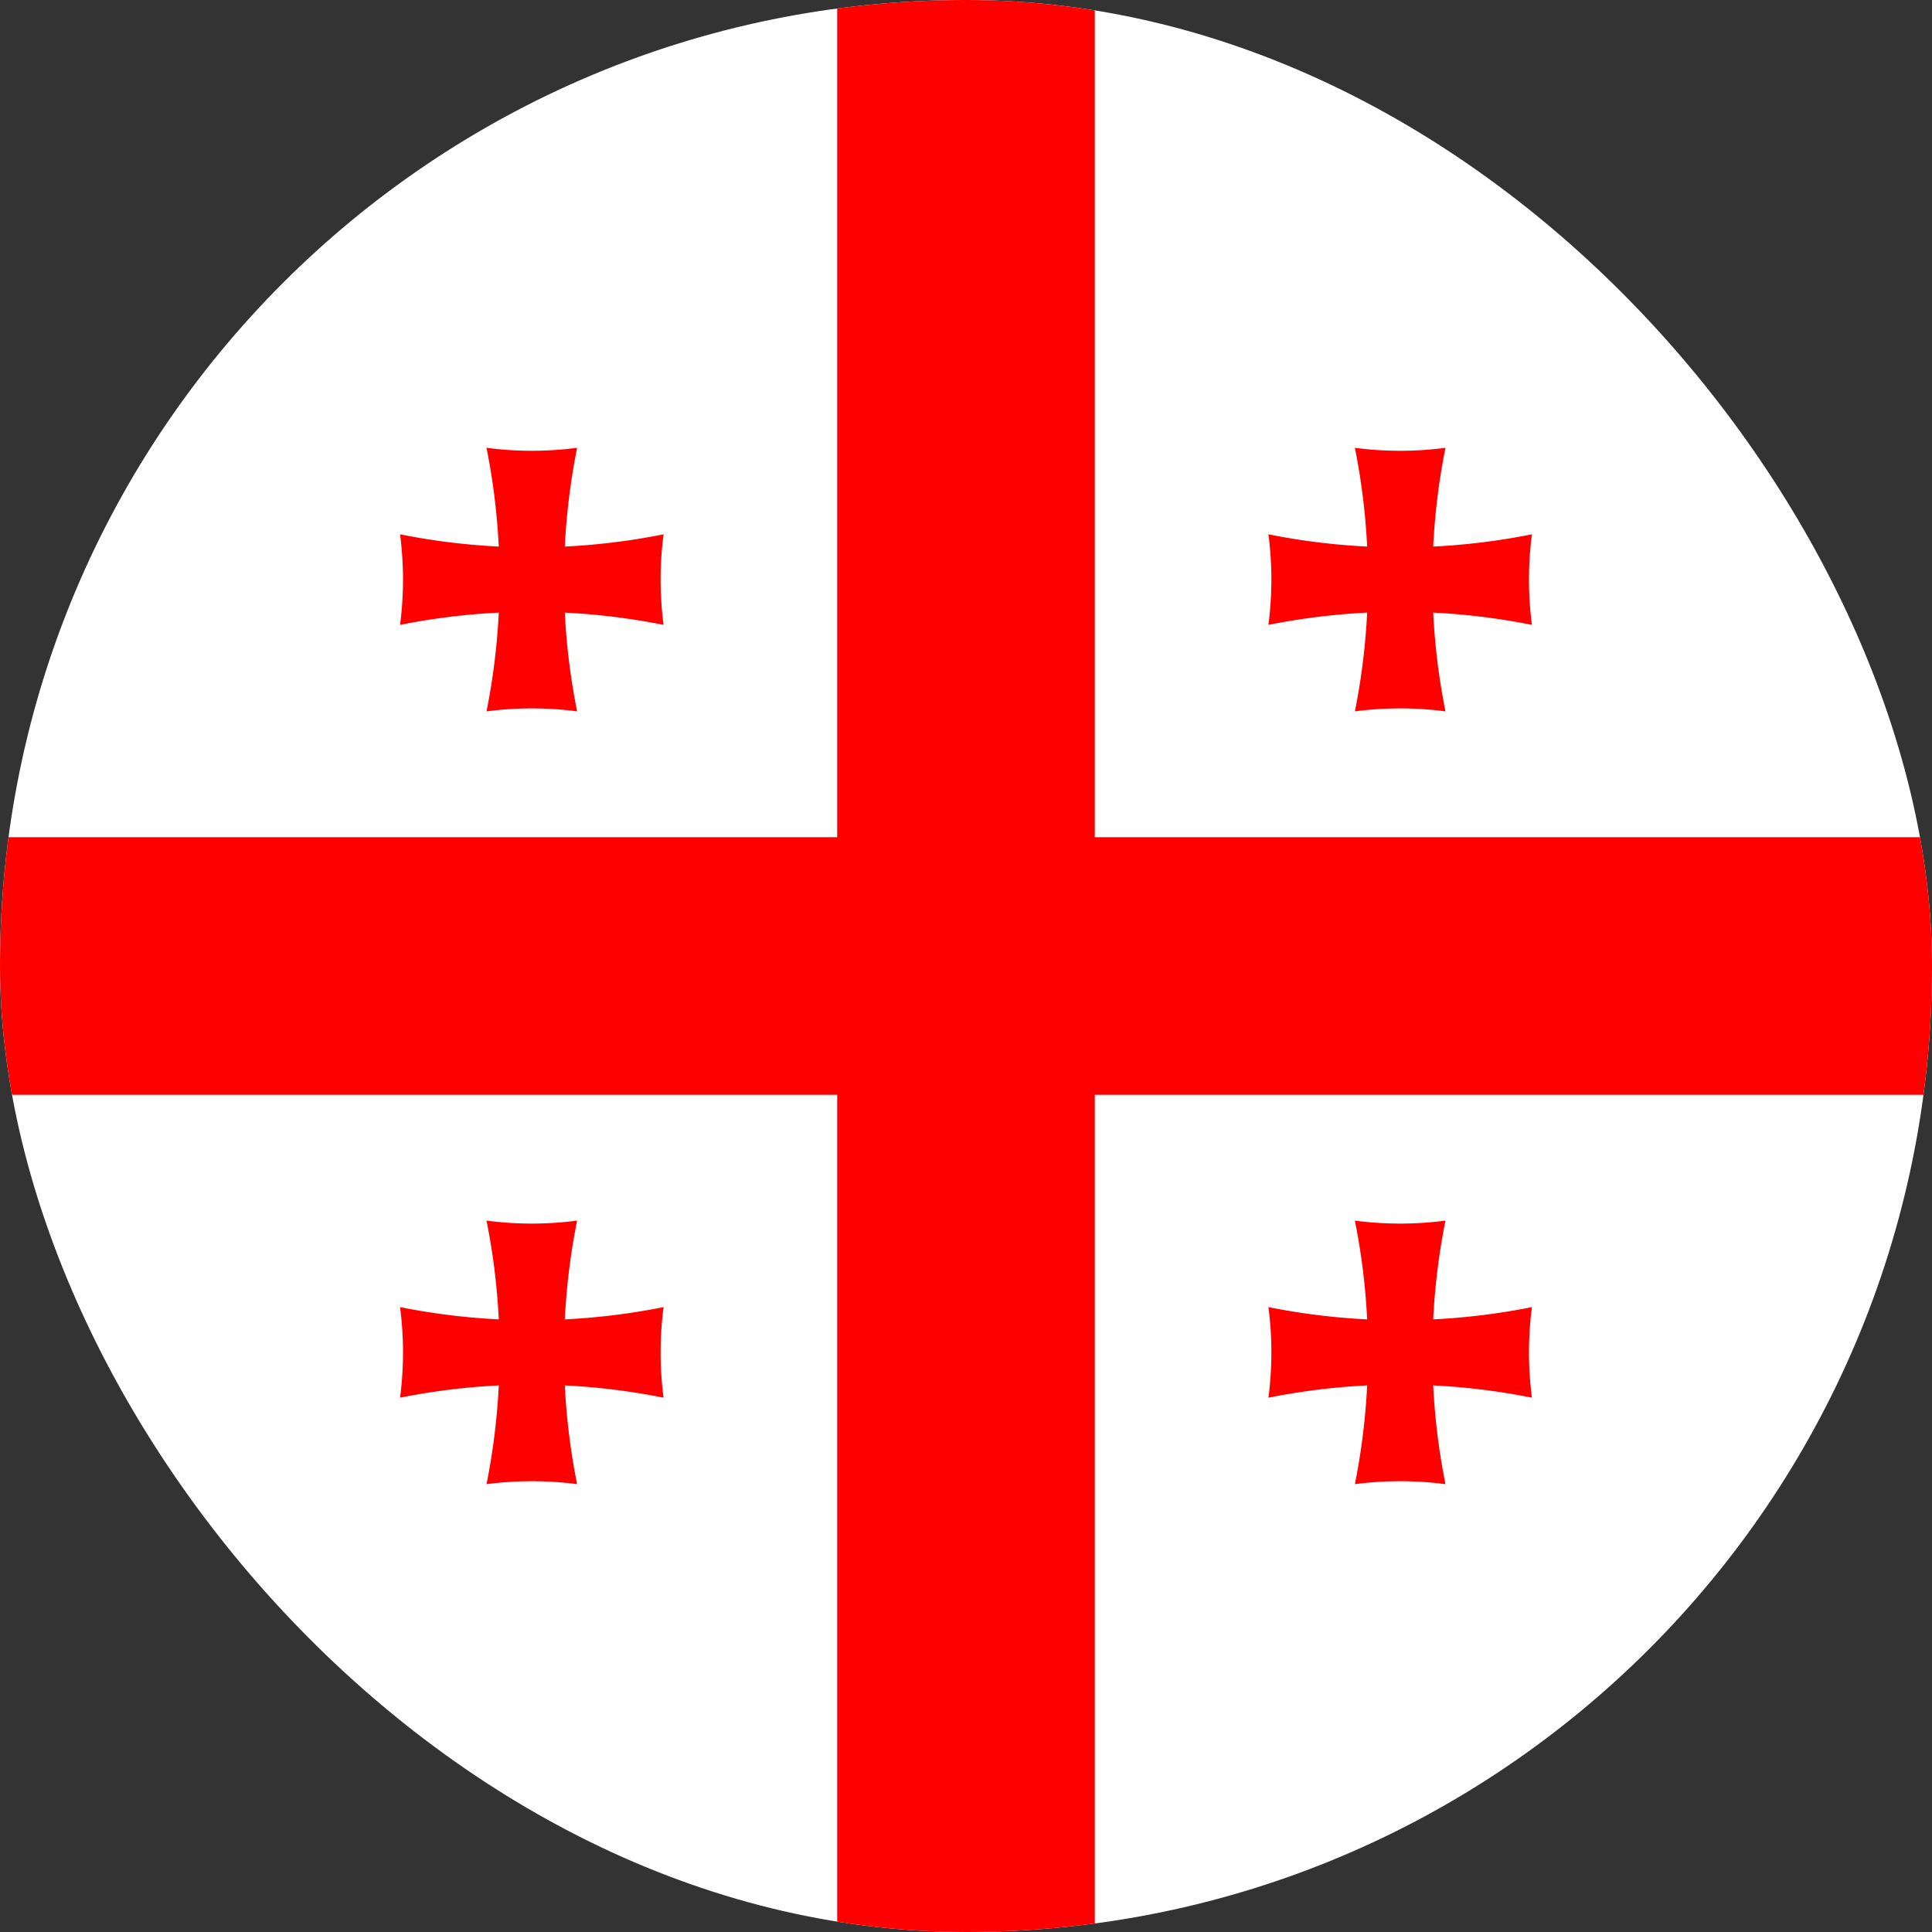 <svg width="45" height="45" fill="none" xmlns="http://www.w3.org/2000/svg"><rect width="100%" height="100%" fill="#333333" stroke="none"/><g clip-path="url(#a)"><rect width="45" height="45" rx="22.5" fill="#fff"/><g clip-path="url(#b)" fill="red"><path d="M19.5-.41h6v45.82h-6V-.41ZM0 19.5h45v6H0v-6Zm11.332-9.07c.7.093 1.41.093 2.11 0a15.6 15.6 0 0 0 0 6.139 8.097 8.097 0 0 0-2.11 0 15.6 15.6 0 0 0 0-6.138Z"/><path d="M15.456 12.445a8.1 8.1 0 0 0 0 2.11 15.6 15.6 0 0 0-6.138 0 8.1 8.1 0 0 0 0-2.11 15.6 15.6 0 0 0 6.138 0Zm16.102-2.015c.7.093 1.41.093 2.11 0a15.6 15.6 0 0 0 0 6.139 8.097 8.097 0 0 0-2.11 0 15.6 15.6 0 0 0 0-6.138Z"/><path d="M35.682 12.445a8.1 8.1 0 0 0 0 2.11 15.6 15.6 0 0 0-6.138 0 8.1 8.1 0 0 0 0-2.11 15.6 15.6 0 0 0 6.138 0ZM11.332 28.43c.7.093 1.41.093 2.11 0a15.6 15.6 0 0 0 0 6.139 8.106 8.106 0 0 0-2.11 0 15.6 15.6 0 0 0 0-6.138Z"/><path d="M15.456 30.445a8.1 8.1 0 0 0 0 2.11 15.6 15.6 0 0 0-6.138 0 8.1 8.1 0 0 0 0-2.11 15.6 15.6 0 0 0 6.138 0Zm16.102-2.015c.7.093 1.41.093 2.11 0a15.6 15.6 0 0 0 0 6.139 8.106 8.106 0 0 0-2.11 0 15.6 15.6 0 0 0 0-6.138Z"/><path d="M35.682 30.445a8.1 8.1 0 0 0 0 2.11 15.6 15.6 0 0 0-6.138 0 8.1 8.1 0 0 0 0-2.11 15.6 15.6 0 0 0 6.138 0Z"/></g></g><defs><clipPath id="a"><rect width="45" height="45" rx="22.5" fill="#fff"/></clipPath><clipPath id="b"><path fill="#fff" d="M0 0h45v45H0z"/></clipPath></defs></svg>